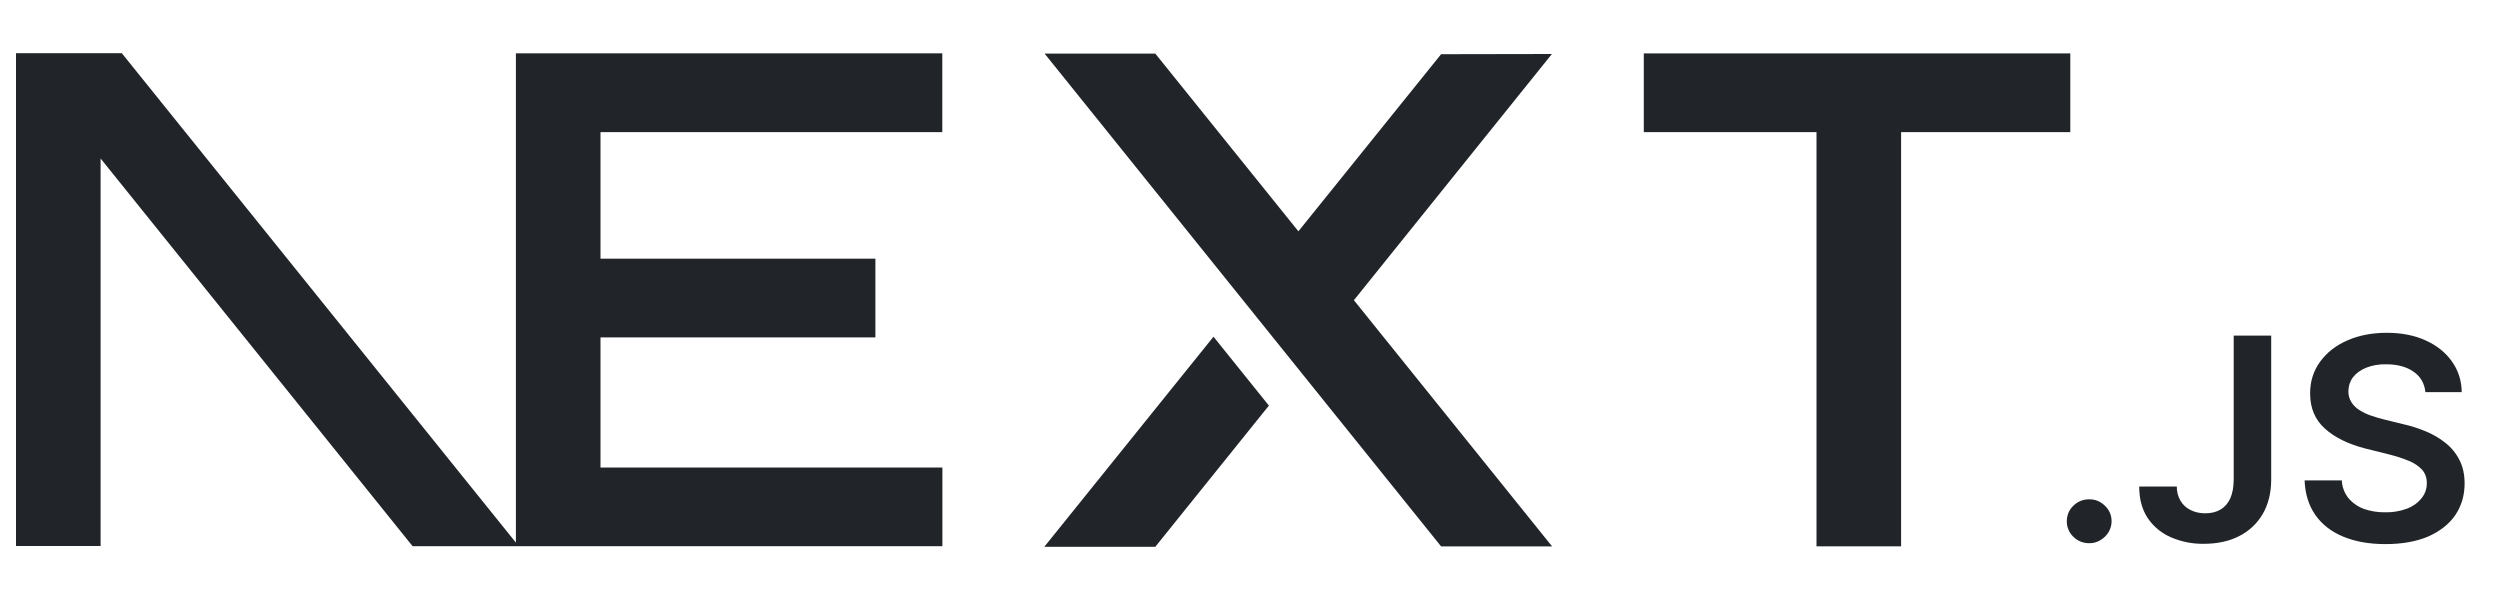 <svg xmlns="http://www.w3.org/2000/svg" width="25" height="6" viewBox="0 0 25 6" fill="none">
  <path d="M0.16 0.532V5.46H1.006V1.585L4.126 5.462H9.424V4.675H6.005V3.374H8.754V2.587H6.005V1.321H9.423V0.533H5.159V1.321H5.159V5.426L1.218 0.532H0.16ZM16.438 0.534V1.321H18.165V5.463H19.011V1.321H20.703V0.534H16.438V0.534ZM10.446 0.536L14.411 5.464H15.521L13.539 3.002L15.519 0.54L14.411 0.542L12.984 2.313L11.553 0.536H10.446L10.446 0.536ZM23.867 3.328C23.721 3.328 23.59 3.353 23.474 3.404C23.359 3.454 23.268 3.525 23.202 3.616C23.135 3.707 23.101 3.813 23.101 3.934C23.101 4.081 23.151 4.199 23.25 4.287C23.349 4.376 23.485 4.442 23.657 4.486L23.894 4.545C23.961 4.562 24.026 4.583 24.09 4.609C24.14 4.629 24.184 4.659 24.221 4.697C24.253 4.734 24.269 4.782 24.268 4.831C24.269 4.887 24.25 4.941 24.214 4.984C24.176 5.031 24.125 5.066 24.069 5.087C23.999 5.112 23.926 5.125 23.852 5.123C23.779 5.124 23.707 5.113 23.639 5.089C23.579 5.067 23.526 5.03 23.485 4.982C23.444 4.931 23.421 4.869 23.418 4.804H23.046C23.051 4.94 23.088 5.056 23.154 5.151C23.221 5.245 23.314 5.318 23.434 5.367C23.552 5.416 23.693 5.441 23.855 5.441C24.022 5.441 24.165 5.415 24.282 5.365C24.4 5.313 24.49 5.242 24.553 5.151C24.615 5.059 24.646 4.954 24.646 4.834C24.646 4.745 24.629 4.667 24.595 4.601C24.562 4.535 24.515 4.477 24.457 4.431C24.398 4.383 24.331 4.344 24.261 4.315C24.187 4.284 24.111 4.259 24.033 4.242L23.838 4.194C23.795 4.183 23.752 4.171 23.71 4.156C23.67 4.143 23.632 4.124 23.596 4.102C23.563 4.082 23.535 4.055 23.514 4.022C23.493 3.989 23.483 3.95 23.484 3.911C23.484 3.862 23.5 3.813 23.529 3.774C23.559 3.734 23.603 3.702 23.659 3.678C23.723 3.653 23.792 3.641 23.861 3.643C23.973 3.643 24.064 3.667 24.134 3.716C24.169 3.739 24.197 3.769 24.218 3.805C24.238 3.84 24.25 3.88 24.254 3.921H24.617C24.617 3.811 24.583 3.703 24.519 3.614C24.455 3.524 24.367 3.454 24.256 3.404C24.144 3.353 24.015 3.328 23.867 3.328ZM22.337 3.356V4.8C22.336 4.872 22.325 4.934 22.303 4.983C22.283 5.029 22.25 5.068 22.206 5.095C22.165 5.12 22.113 5.133 22.053 5.133C21.997 5.133 21.948 5.122 21.905 5.1C21.864 5.08 21.829 5.048 21.805 5.008C21.78 4.965 21.767 4.915 21.768 4.865H21.392C21.392 4.991 21.421 5.097 21.478 5.182C21.535 5.266 21.616 5.333 21.71 5.373C21.814 5.418 21.926 5.44 22.039 5.438C22.172 5.438 22.29 5.413 22.39 5.362C22.488 5.313 22.57 5.237 22.626 5.142C22.682 5.046 22.711 4.933 22.712 4.8V3.356H22.337ZM12.135 3.367L10.443 5.468H11.553L12.689 4.056L12.135 3.367ZM20.893 4.993C20.831 4.993 20.778 5.014 20.734 5.057C20.713 5.077 20.696 5.101 20.685 5.127C20.674 5.154 20.668 5.183 20.668 5.212C20.668 5.241 20.673 5.27 20.685 5.297C20.696 5.324 20.713 5.348 20.734 5.368C20.778 5.411 20.831 5.432 20.893 5.432C20.932 5.433 20.97 5.422 21.003 5.402C21.036 5.383 21.064 5.356 21.085 5.323C21.105 5.289 21.116 5.251 21.116 5.212C21.116 5.183 21.11 5.154 21.099 5.127C21.087 5.101 21.07 5.077 21.049 5.057C21.028 5.037 21.004 5.02 20.977 5.009C20.951 4.998 20.922 4.993 20.893 4.993Z" fill="#212529"/>
</svg>